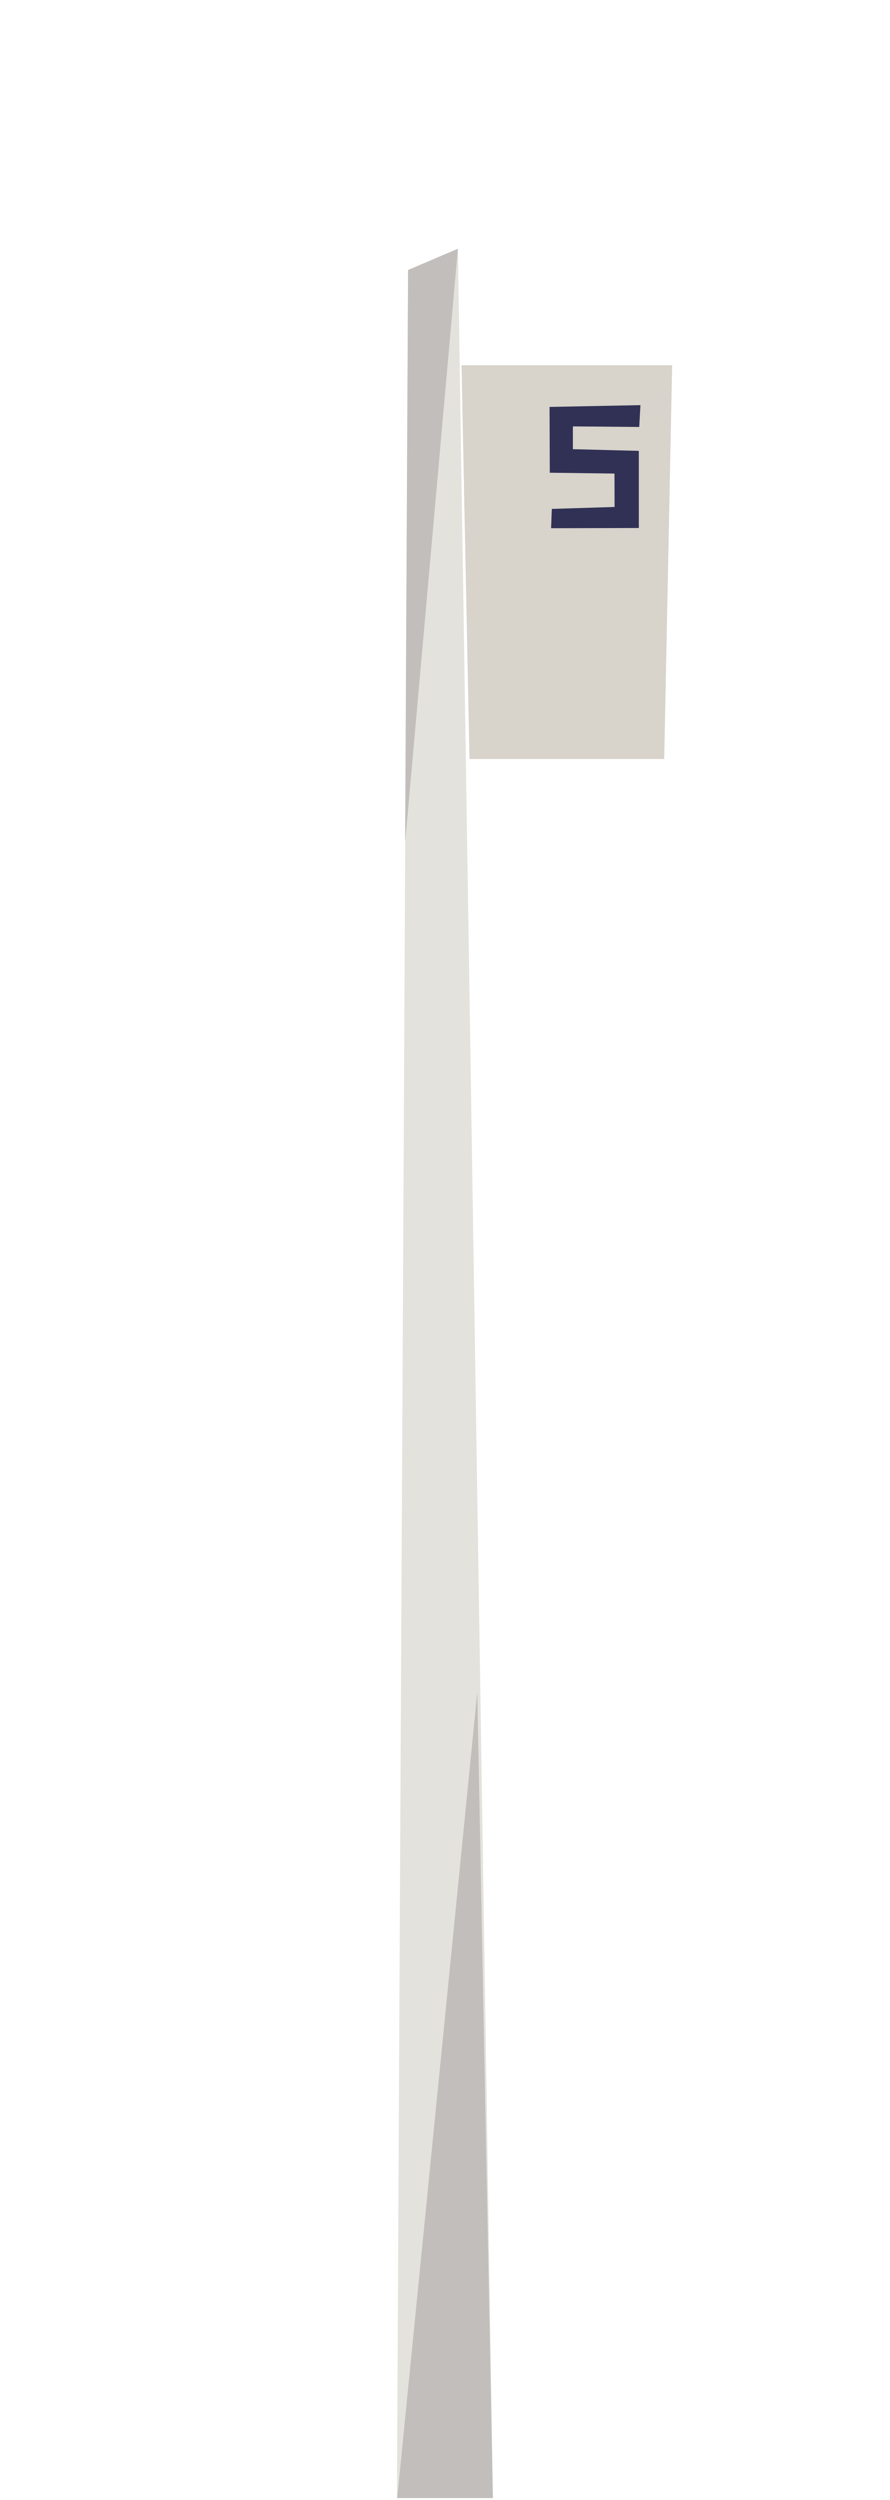 <?xml version="1.0" encoding="UTF-8" standalone="no"?>
<!DOCTYPE svg PUBLIC "-//W3C//DTD SVG 1.1//EN" "http://www.w3.org/Graphics/SVG/1.1/DTD/svg11.dtd">
<svg width="100%" height="100%" viewBox="0 0 129 362" version="1.1" xmlns="http://www.w3.org/2000/svg" xmlns:xlink="http://www.w3.org/1999/xlink" xml:space="preserve" xmlns:serif="http://www.serif.com/" style="fill-rule:evenodd;clip-rule:evenodd;stroke-linejoin:round;stroke-miterlimit:2;">
    <g id="Artboard1" transform="matrix(1,0,0,1,-228.579,-479.201)">
        <rect x="228.579" y="479.201" width="128.727" height="361.75" style="fill:none;"/>
        <clipPath id="_clip1">
            <rect x="228.579" y="479.201" width="128.727" height="361.75"/>
        </clipPath>
        <g clip-path="url(#_clip1)">
            <g id="station-sign-right" transform="matrix(0.576,0,0,0.576,274.163,495.805)">
                <path d="M20.74,600L44.903,600L36.088,33.71L23.549,39.049L20.74,600Z" style="fill:rgb(228,226,220);fill-rule:nonzero;"/>
                <path d="M44.905,600L20.738,600L40.963,396.603L44.905,600Z" style="fill:rgb(193,190,187);fill-rule:nonzero;"/>
                <path d="M22.805,183.035L36.085,33.71L23.548,39.067L22.805,183.035Z" style="fill:rgb(193,190,187);fill-rule:nonzero;"/>
                <path d="M39,162L88,162L90,63L37,63L39,162Z" style="fill:rgb(216,211,203);fill-rule:nonzero;"/>
                <path d="M65.021,84.102L65.021,78.371L81.718,78.518L82.021,73.028L59.152,73.477L59.209,90.02L75.486,90.231L75.515,98.625L59.722,99.118L59.54,103.973L81.617,103.918L81.614,84.528" style="fill:rgb(49,49,86);fill-rule:nonzero;"/>
            </g>
        </g>
    </g>
</svg>
